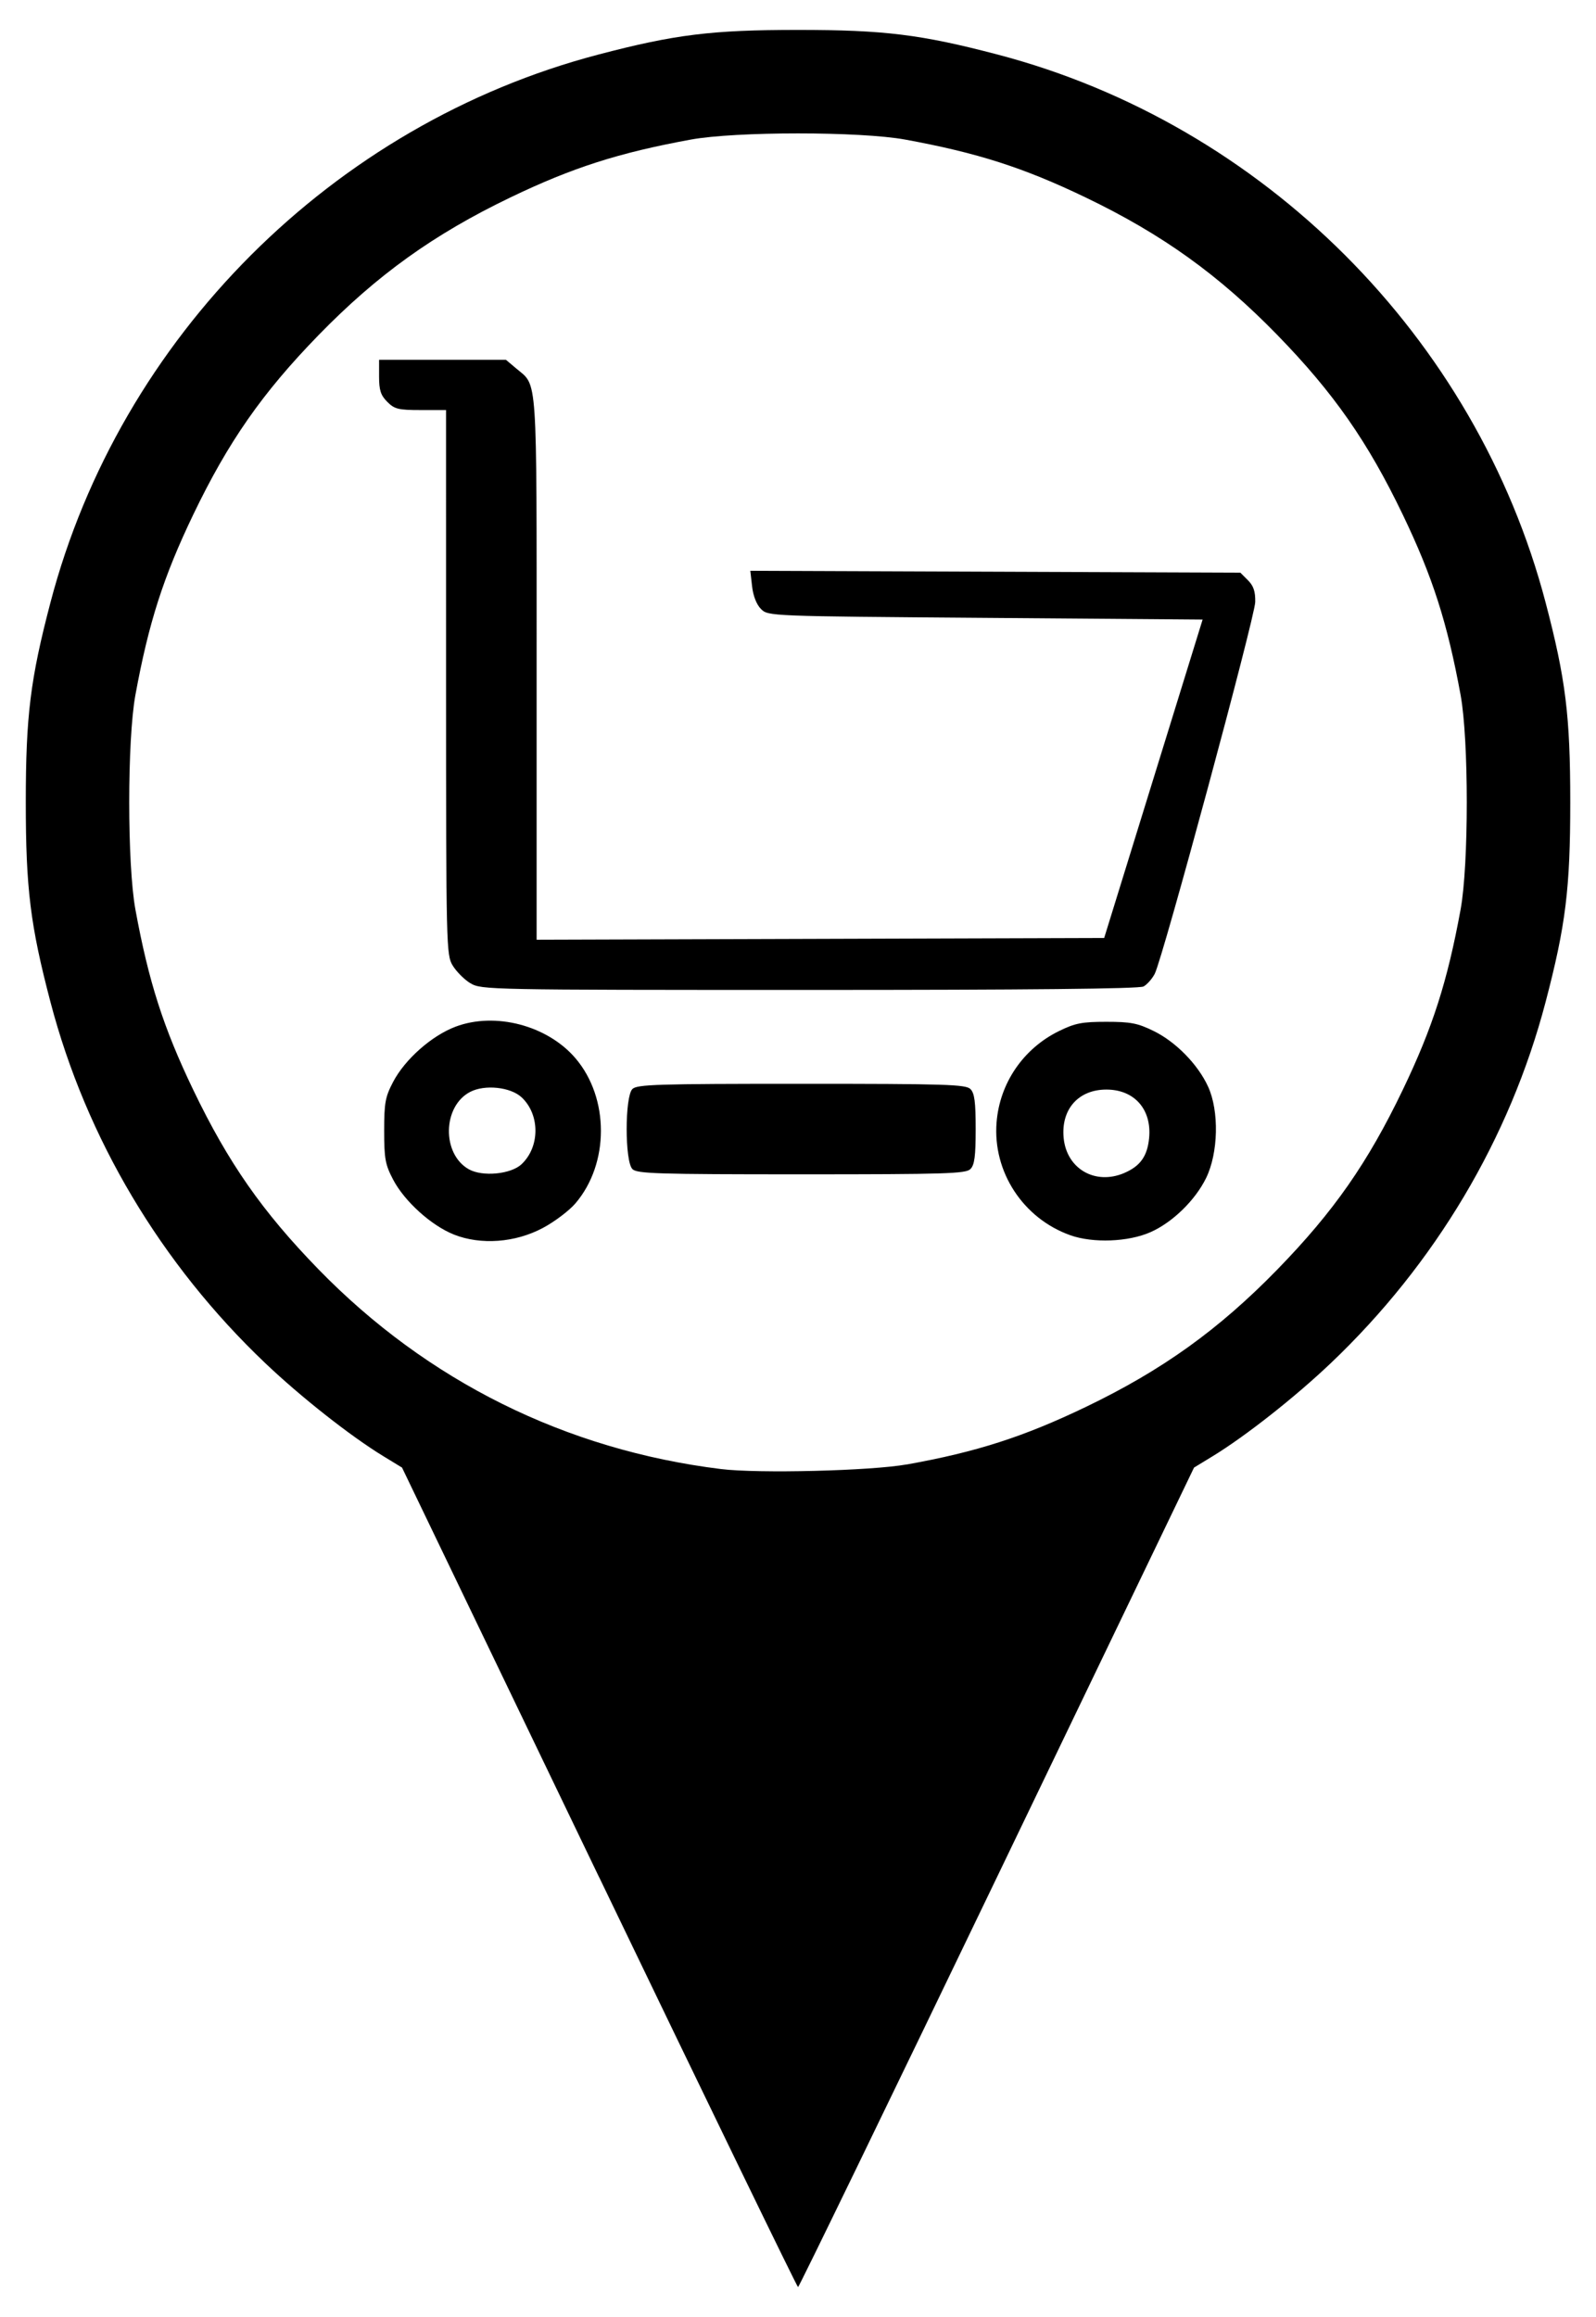 <?xml version="1.0" encoding="UTF-8" standalone="no"?>
<!-- Created with Inkscape (http://www.inkscape.org/) -->

<svg
   xmlns:dc="http://purl.org/dc/elements/1.1/"
   xmlns:cc="http://creativecommons.org/ns#"
   xmlns:rdf="http://www.w3.org/1999/02/22-rdf-syntax-ns#"
   xmlns:svg="http://www.w3.org/2000/svg"
   xmlns="http://www.w3.org/2000/svg"
   xmlns:sodipodi="http://sodipodi.sourceforge.net/DTD/sodipodi-0.dtd"
   xmlns:inkscape="http://www.inkscape.org/namespaces/inkscape"
   version="1.1"
   id="svg3772"
   width="31"
   height="45"
   viewBox="0 0 31 45"
   sodipodi:docname="MapIcon_1_Cart_SVG.svg"
   inkscape:version="0.92.4 (5da689c313, 2019-01-14)">
  <defs
     id="defs3776" />
  <sodipodi:namedview
     pagecolor="#ffffff"
     bordercolor="#666666"
     borderopacity="1"
     objecttolerance="10"
     gridtolerance="10"
     guidetolerance="10"
     inkscape:pageopacity="0"
     inkscape:pageshadow="2"
     inkscape:window-width="1920"
     inkscape:window-height="1017"
     id="namedview3774"
     showgrid="false"
     inkscape:zoom="3.6875"
     inkscape:cx="8.6961446"
     inkscape:cy="73.954839"
     inkscape:window-x="-8"
     inkscape:window-y="-8"
     inkscape:window-maximized="1"
     inkscape:current-layer="svg3772" />
  <path
     style="fill:#000000;stroke-width:0.065"
     d="m 11.638,36.461 -3.829,-7.958 -0.367,-0.224 c -0.635,-0.388 -1.598,-1.147 -2.288,-1.803 -2.03,-1.93 -3.479,-4.366 -4.174,-7.016 -0.391,-1.489 -0.479,-2.204 -0.479,-3.879 0,-1.675 0.088,-2.389 0.479,-3.879 C 2.331,6.549 6.468,2.412 11.621,1.06 13.111,0.669 13.825,0.581 15.5,0.581 c 1.675,0 2.389,0.088 3.879,0.479 5.153,1.352 9.29,5.489 10.642,10.642 0.391,1.489 0.479,2.204 0.479,3.879 0,1.675 -0.088,2.389 -0.479,3.879 -0.695,2.65 -2.144,5.086 -4.174,7.016 -0.691,0.657 -1.653,1.415 -2.288,1.803 l -0.367,0.224 -3.829,7.958 c -2.106,4.377 -3.844,7.958 -3.862,7.958 -0.018,0 -1.756,-3.581 -3.862,-7.958 z m 5.978,-8.019 c 1.35,-0.242 2.266,-0.537 3.47,-1.115 1.487,-0.714 2.588,-1.504 3.728,-2.675 1.091,-1.12 1.753,-2.069 2.433,-3.486 0.58,-1.208 0.866,-2.101 1.123,-3.502 0.16,-0.874 0.16,-3.292 0,-4.166 C 28.113,12.097 27.827,11.203 27.247,9.996 26.566,8.578 25.904,7.63 24.813,6.509 23.673,5.338 22.573,4.549 21.085,3.834 19.878,3.254 18.984,2.968 17.583,2.711 16.709,2.551 14.291,2.551 13.417,2.711 12.016,2.968 11.122,3.254 9.915,3.834 8.427,4.549 7.327,5.338 6.187,6.509 5.096,7.63 4.434,8.578 3.753,9.996 c -0.58,1.208 -0.866,2.101 -1.123,3.502 -0.16,0.874 -0.16,3.292 0,4.166 0.257,1.401 0.543,2.294 1.123,3.502 0.681,1.417 1.343,2.366 2.433,3.486 2.114,2.172 4.804,3.507 7.816,3.879 0.724,0.09 2.919,0.035 3.613,-0.09 z M 8.815,23.976 c -0.436,-0.173 -0.956,-0.642 -1.178,-1.064 -0.154,-0.293 -0.175,-0.405 -0.175,-0.951 0,-0.545 0.021,-0.658 0.175,-0.951 0.231,-0.439 0.748,-0.895 1.211,-1.07 0.771,-0.291 1.784,-0.025 2.329,0.612 0.66,0.772 0.66,2.047 0,2.819 -0.122,0.143 -0.407,0.358 -0.633,0.478 -0.536,0.286 -1.204,0.335 -1.728,0.128 z m 1.316,-1.366 c 0.358,-0.336 0.359,-0.962 0.002,-1.297 -0.214,-0.201 -0.715,-0.255 -1,-0.107 -0.538,0.278 -0.555,1.206 -0.027,1.503 0.266,0.15 0.818,0.097 1.026,-0.099 z m 10.655,1.379 c -0.915,-0.327 -1.506,-1.232 -1.429,-2.191 0.061,-0.763 0.519,-1.433 1.212,-1.773 0.314,-0.154 0.448,-0.18 0.921,-0.18 0.473,0 0.607,0.026 0.921,0.18 0.429,0.211 0.856,0.647 1.054,1.078 0.218,0.475 0.2,1.291 -0.039,1.778 -0.212,0.432 -0.652,0.86 -1.078,1.049 -0.431,0.191 -1.118,0.217 -1.56,0.06 z M 21.833,22.783 c 0.314,-0.133 0.453,-0.327 0.487,-0.681 0.053,-0.556 -0.286,-0.941 -0.83,-0.941 -0.545,0 -0.884,0.384 -0.83,0.941 0.058,0.598 0.611,0.919 1.174,0.681 z m -9.55,-0.079 c -0.148,-0.148 -0.148,-1.405 0,-1.553 0.09,-0.09 0.478,-0.102 3.283,-0.102 2.805,0 3.193,0.012 3.283,0.102 0.08,0.08 0.102,0.25 0.102,0.777 0,0.526 -0.022,0.697 -0.102,0.777 -0.09,0.09 -0.478,0.102 -3.283,0.102 -2.805,0 -3.193,-0.012 -3.283,-0.102 z M 9.136,19.096 c -0.117,-0.071 -0.27,-0.225 -0.342,-0.342 -0.126,-0.207 -0.129,-0.338 -0.13,-5.501 l -2.45e-4,-5.289 h -0.491 c -0.435,0 -0.51,-0.018 -0.651,-0.16 C 7.395,7.677 7.363,7.578 7.363,7.316 V 6.988 h 1.232 1.232 l 0.203,0.171 c 0.415,0.349 0.393,0.029 0.393,5.816 v 5.276 l 5.512,-0.017 5.512,-0.017 0.956,-3.092 0.956,-3.092 -4.219,-0.033 c -4.202,-0.032 -4.22,-0.033 -4.359,-0.172 -0.086,-0.086 -0.152,-0.254 -0.173,-0.441 l -0.034,-0.301 4.759,0.018 4.759,0.018 0.147,0.147 c 0.109,0.109 0.146,0.218 0.142,0.423 -0.006,0.296 -1.797,6.922 -1.952,7.221 -0.051,0.098 -0.149,0.209 -0.218,0.246 -0.083,0.045 -2.25,0.067 -6.493,0.067 -6.239,-2.1e-4 -6.372,-0.003 -6.58,-0.13 z"
     id="path3782"
     inkscape:connector-curvature="0" />
</svg>
